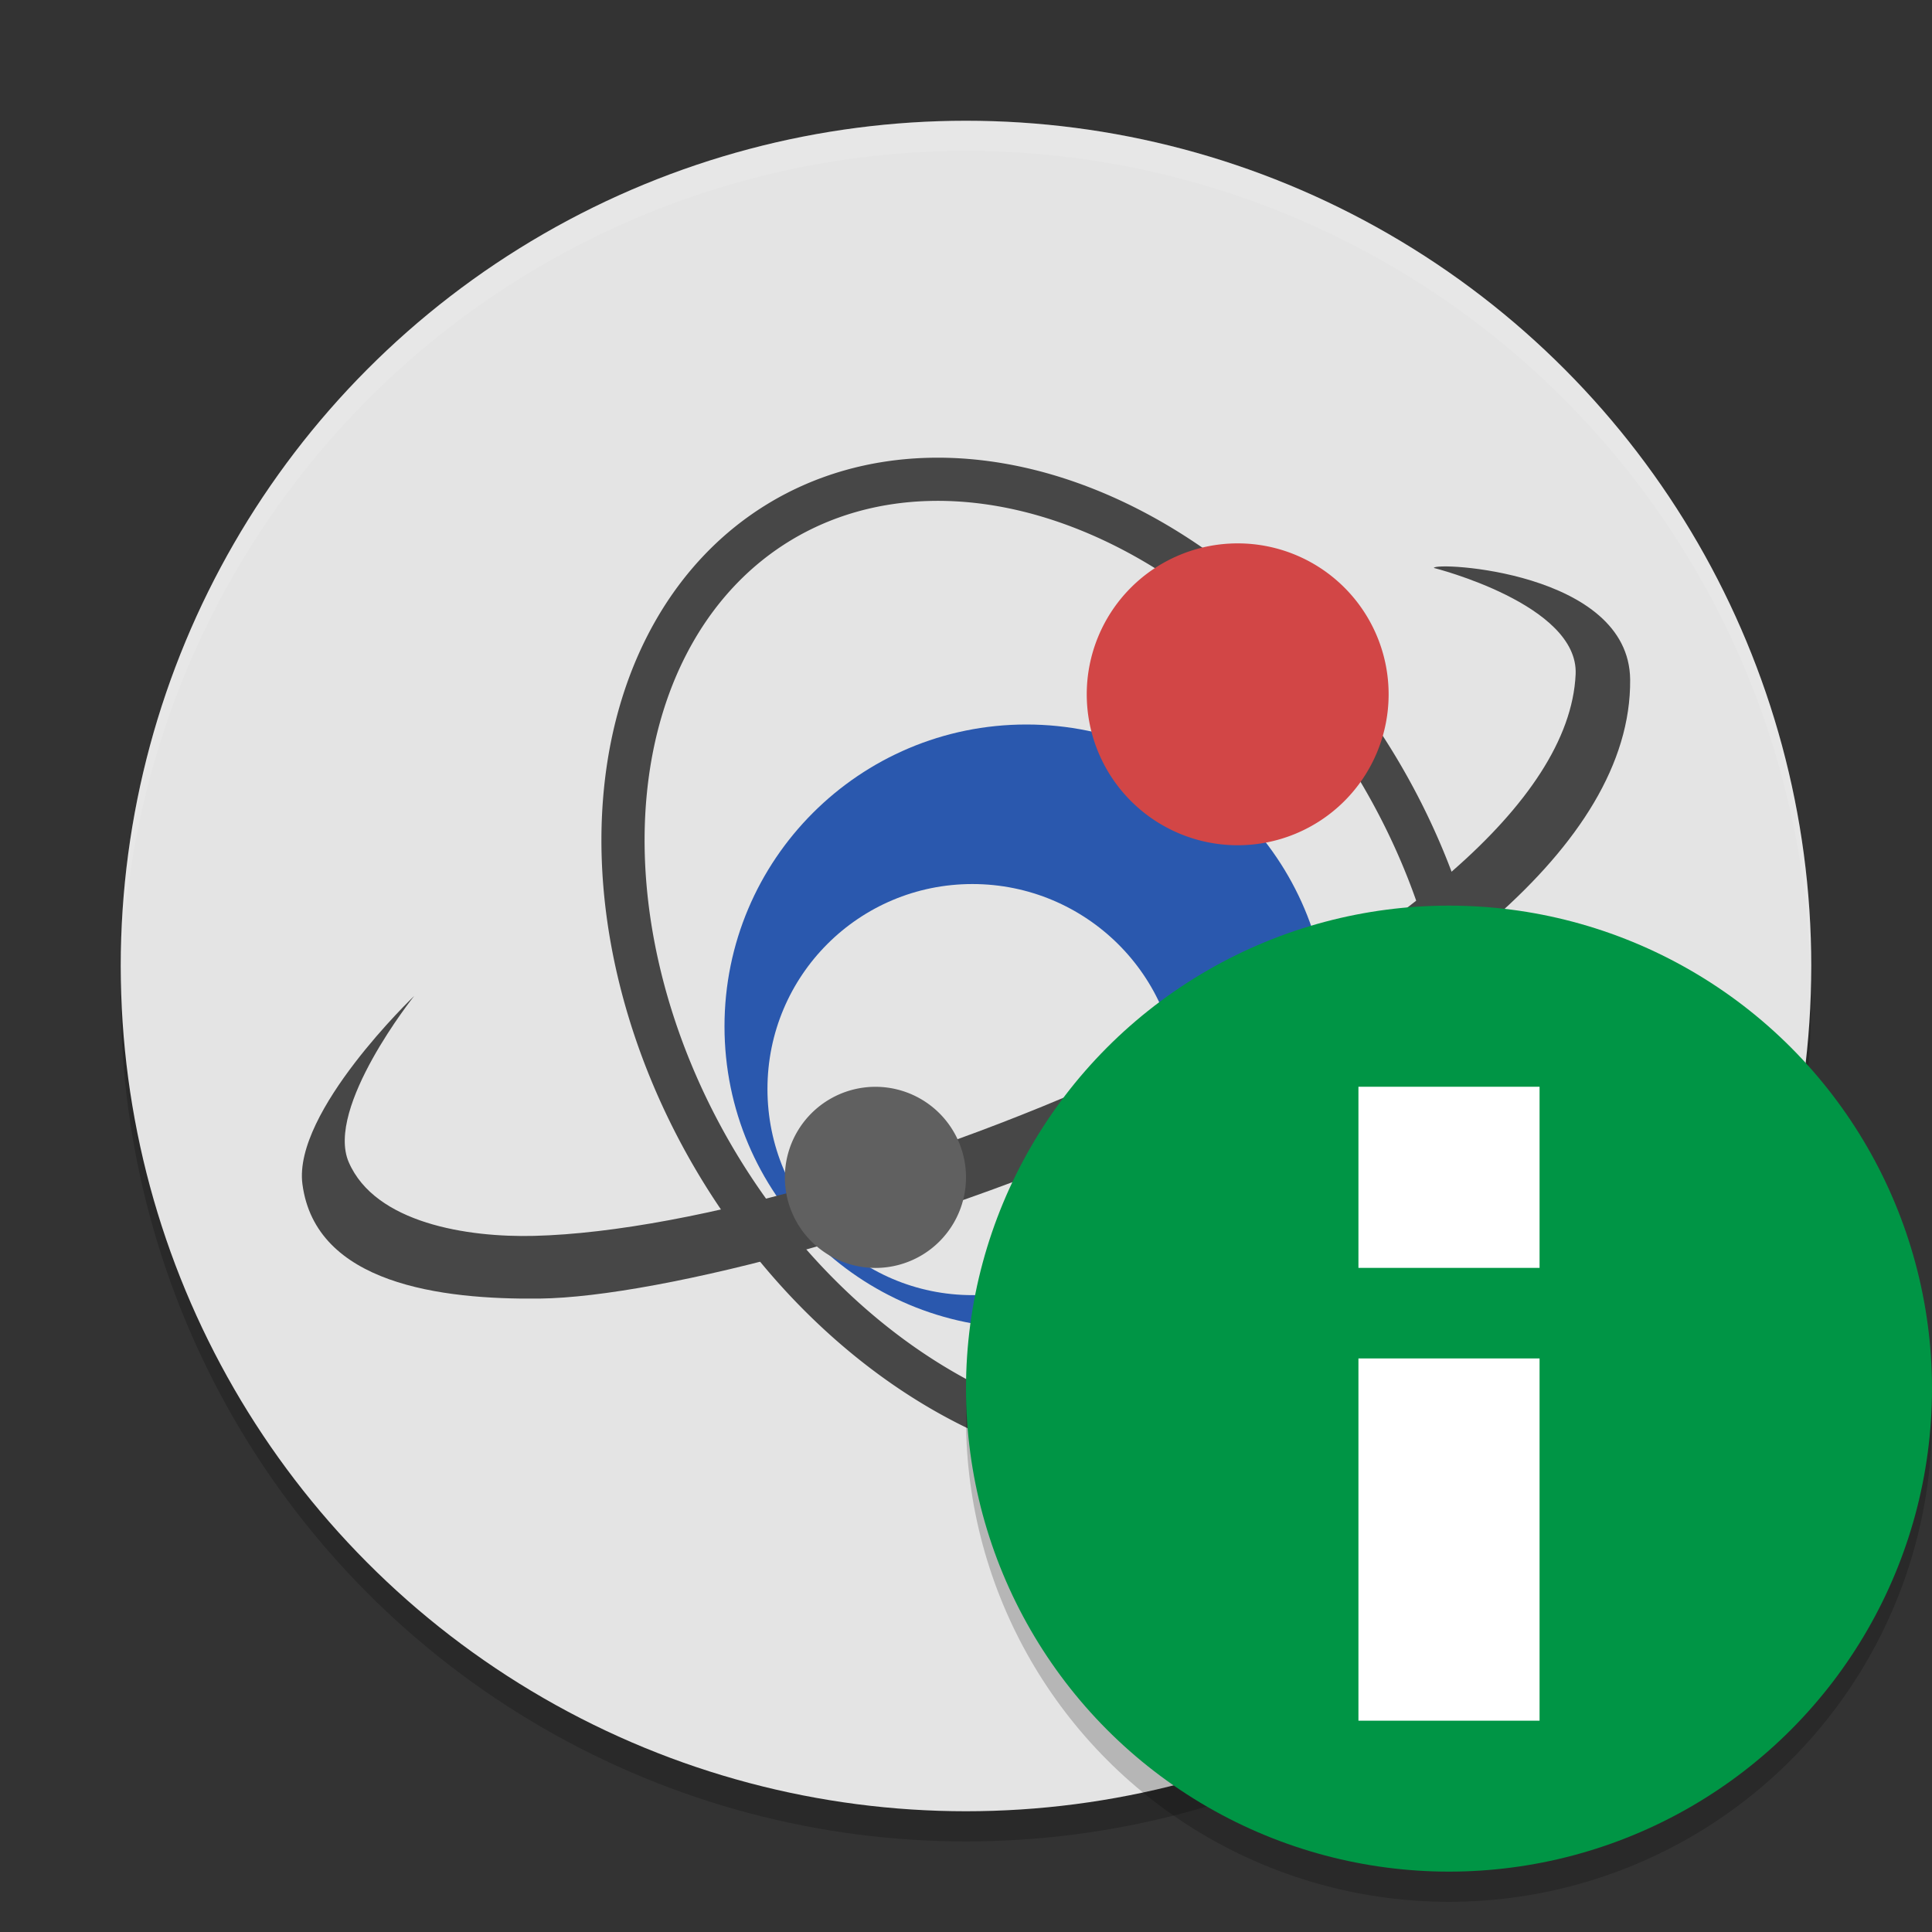 <svg xmlns="http://www.w3.org/2000/svg" width="64" height="64" version="1">
 <rect width="100%" height="100%" fill="#333333" stroke="none"/>
 <circle style="opacity:0.2" cx="32" cy="33" r="28"/>
 <circle style="fill:#e4e4e4" cx="32" cy="32" r="28"/>
 <path style="fill:none;stroke:#474747;stroke-width:1.43" d="M 45.624,25.434 A 17.18,12.747 59 0 1 23.772,38.566 17.18,12.747 59 0 1 45.624,25.434 Z"/>
 <path style="fill:#2a58ae" d="m 34,24 c -5.524,0 -10,4.475 -10,10 0,5.525 4.475,10 10,10 5.525,0 10,-4.475 10,-10 0,-5.525 -4.475,-10 -10,-10 z m -1.788,5.285 c 3.757,0 6.829,3.032 6.829,6.789 0,3.757 -3.072,6.829 -6.829,6.829 -3.757,0 -6.789,-3.072 -6.789,-6.829 0,-3.757 3.032,-6.789 6.789,-6.789 z"/>
 <path style="fill:#474747" d="m 13.721,32.992 c 0,0 -4.017,3.836 -3.703,6.232 0.433,3.304 4.582,3.831 7.857,3.793 7.939,-0.09 36.218,-9.368 36.126,-20.5 -0.03,-3.598 -6.502,-3.916 -6.502,-3.703 0,0 4.8,1.205 4.696,3.522 -0.39,8.639 -24.01,18.339 -34.5,18.604 -2.202,0.056 -5.266,-0.42 -6.142,-2.44 -0.785,-1.81 2.168,-5.508 2.168,-5.508 z"/>
 <path style="fill:#d24646" d="m 46,23 a 5,5 0 0 1 -10,0 5,5 0 1 1 10,0 z"/>
 <path style="fill:#606060" d="m 32,39.002 a 3,3 0 0 1 -6,0 3,3 0 1 1 6,0 z"/>
 <circle style="opacity:0.2" cx="48" cy="47" r="16"/>
 <circle style="fill:#009545" cx="48" cy="46" r="16"/>
 <rect style="fill:#ffffff" width="6" height="12" x="45" y="45"/>
 <rect style="fill:#ffffff" width="6" height="6" x="45" y="36"/>
 <path style="opacity:0.1;fill:#ffffff" d="M 32 4 A 28 28 0 0 0 4 32 A 28 28 0 0 0 4.021 32.586 A 28 28 0 0 1 32 5 A 28 28 0 0 1 59.979 32.414 A 28 28 0 0 0 60 32 A 28 28 0 0 0 32 4 z"/>
</svg>

